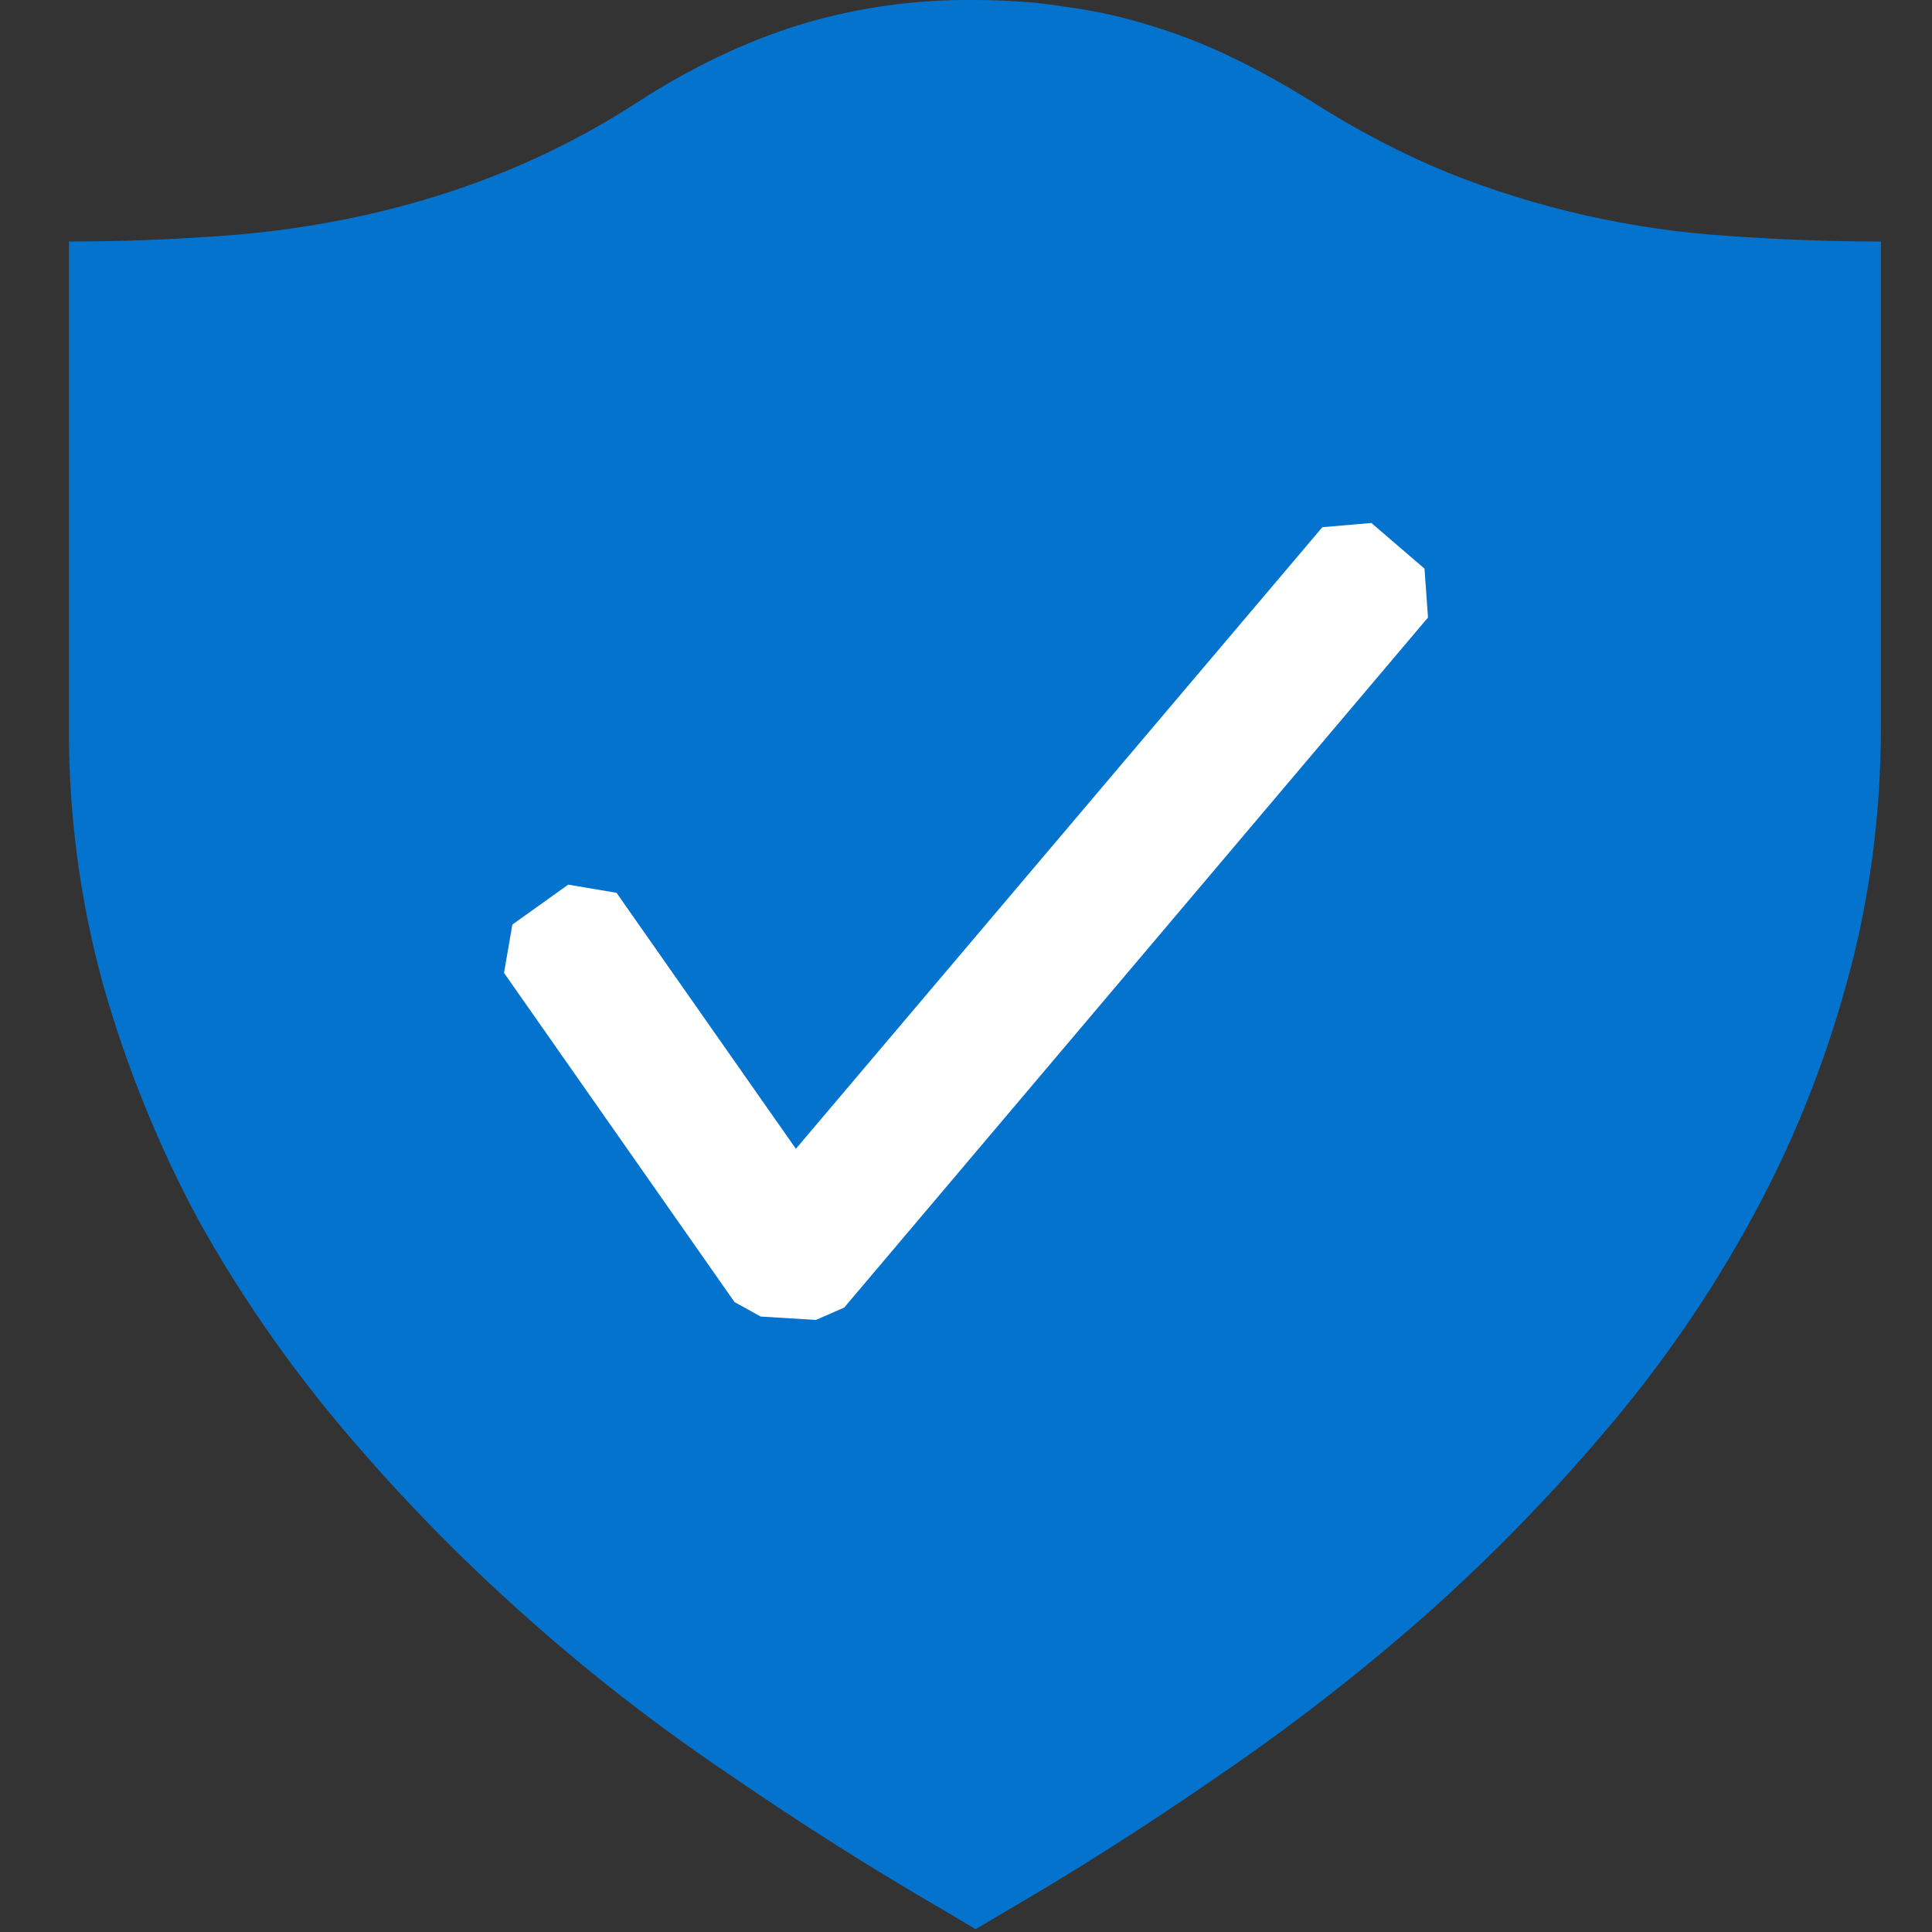 <svg width="90" height="90" viewBox="0 0 90 90" fill="none" xmlns="http://www.w3.org/2000/svg">
<rect x="0" y="0" width="90" height="90" fill="#333333" stroke="none"/>
<g clip-path="url(#clip0_21:176)">
<path d="M45.388 0.001C46.862 0.001 48.313 0.096 49.663 0.321C50.993 0.495 52.305 0.785 53.584 1.187C54.866 1.576 56.121 2.059 57.375 2.667C58.596 3.246 59.85 3.955 61.104 4.726C63.225 6.076 65.312 7.167 67.438 8.039C71.624 9.714 76.05 10.711 80.55 10.992C82.834 11.155 85.179 11.251 87.621 11.251V33.751C87.621 38.026 87.075 42.076 85.984 45.934C84.936 49.738 83.446 53.406 81.546 56.864C79.653 60.316 77.414 63.568 74.863 66.567C72.273 69.634 69.469 72.514 66.471 75.184C63.433 77.863 60.234 80.352 56.891 82.638C53.55 84.955 50.175 87.109 46.8 89.067L45.45 89.871L44.1 89.067C40.631 87.058 37.242 84.913 33.941 82.638C30.58 80.377 27.379 77.887 24.362 75.184C21.366 72.514 18.563 69.634 15.975 66.567C13.431 63.555 11.182 60.306 9.259 56.864C7.391 53.391 5.903 49.726 4.821 45.934C3.723 41.967 3.181 37.867 3.212 33.751V11.251C5.659 11.251 8.004 11.155 10.288 10.992C12.536 10.836 14.77 10.514 16.971 10.03C19.125 9.546 21.279 8.905 23.4 8.039C25.601 7.151 27.71 6.052 29.7 4.759C32.175 3.151 34.684 1.964 37.159 1.182C39.824 0.365 42.6 -0.034 45.388 0.001Z" fill="#0473CE"/>
<path fill-rule="evenodd" clip-rule="evenodd" d="M66.358 26.488L63.883 24.362L61.6 24.559L37.075 53.516L28.721 41.591L26.471 41.209L23.867 43.071L23.479 45.321L34.217 60.655L35.438 61.33L38.008 61.487L39.325 60.913L66.522 28.766L66.358 26.488V26.488Z" fill="white"/>
</g>
<defs>
<clipPath id="clip0_21:176">
<rect width="90" height="90" fill="white"/>
</clipPath>
</defs>
</svg>
